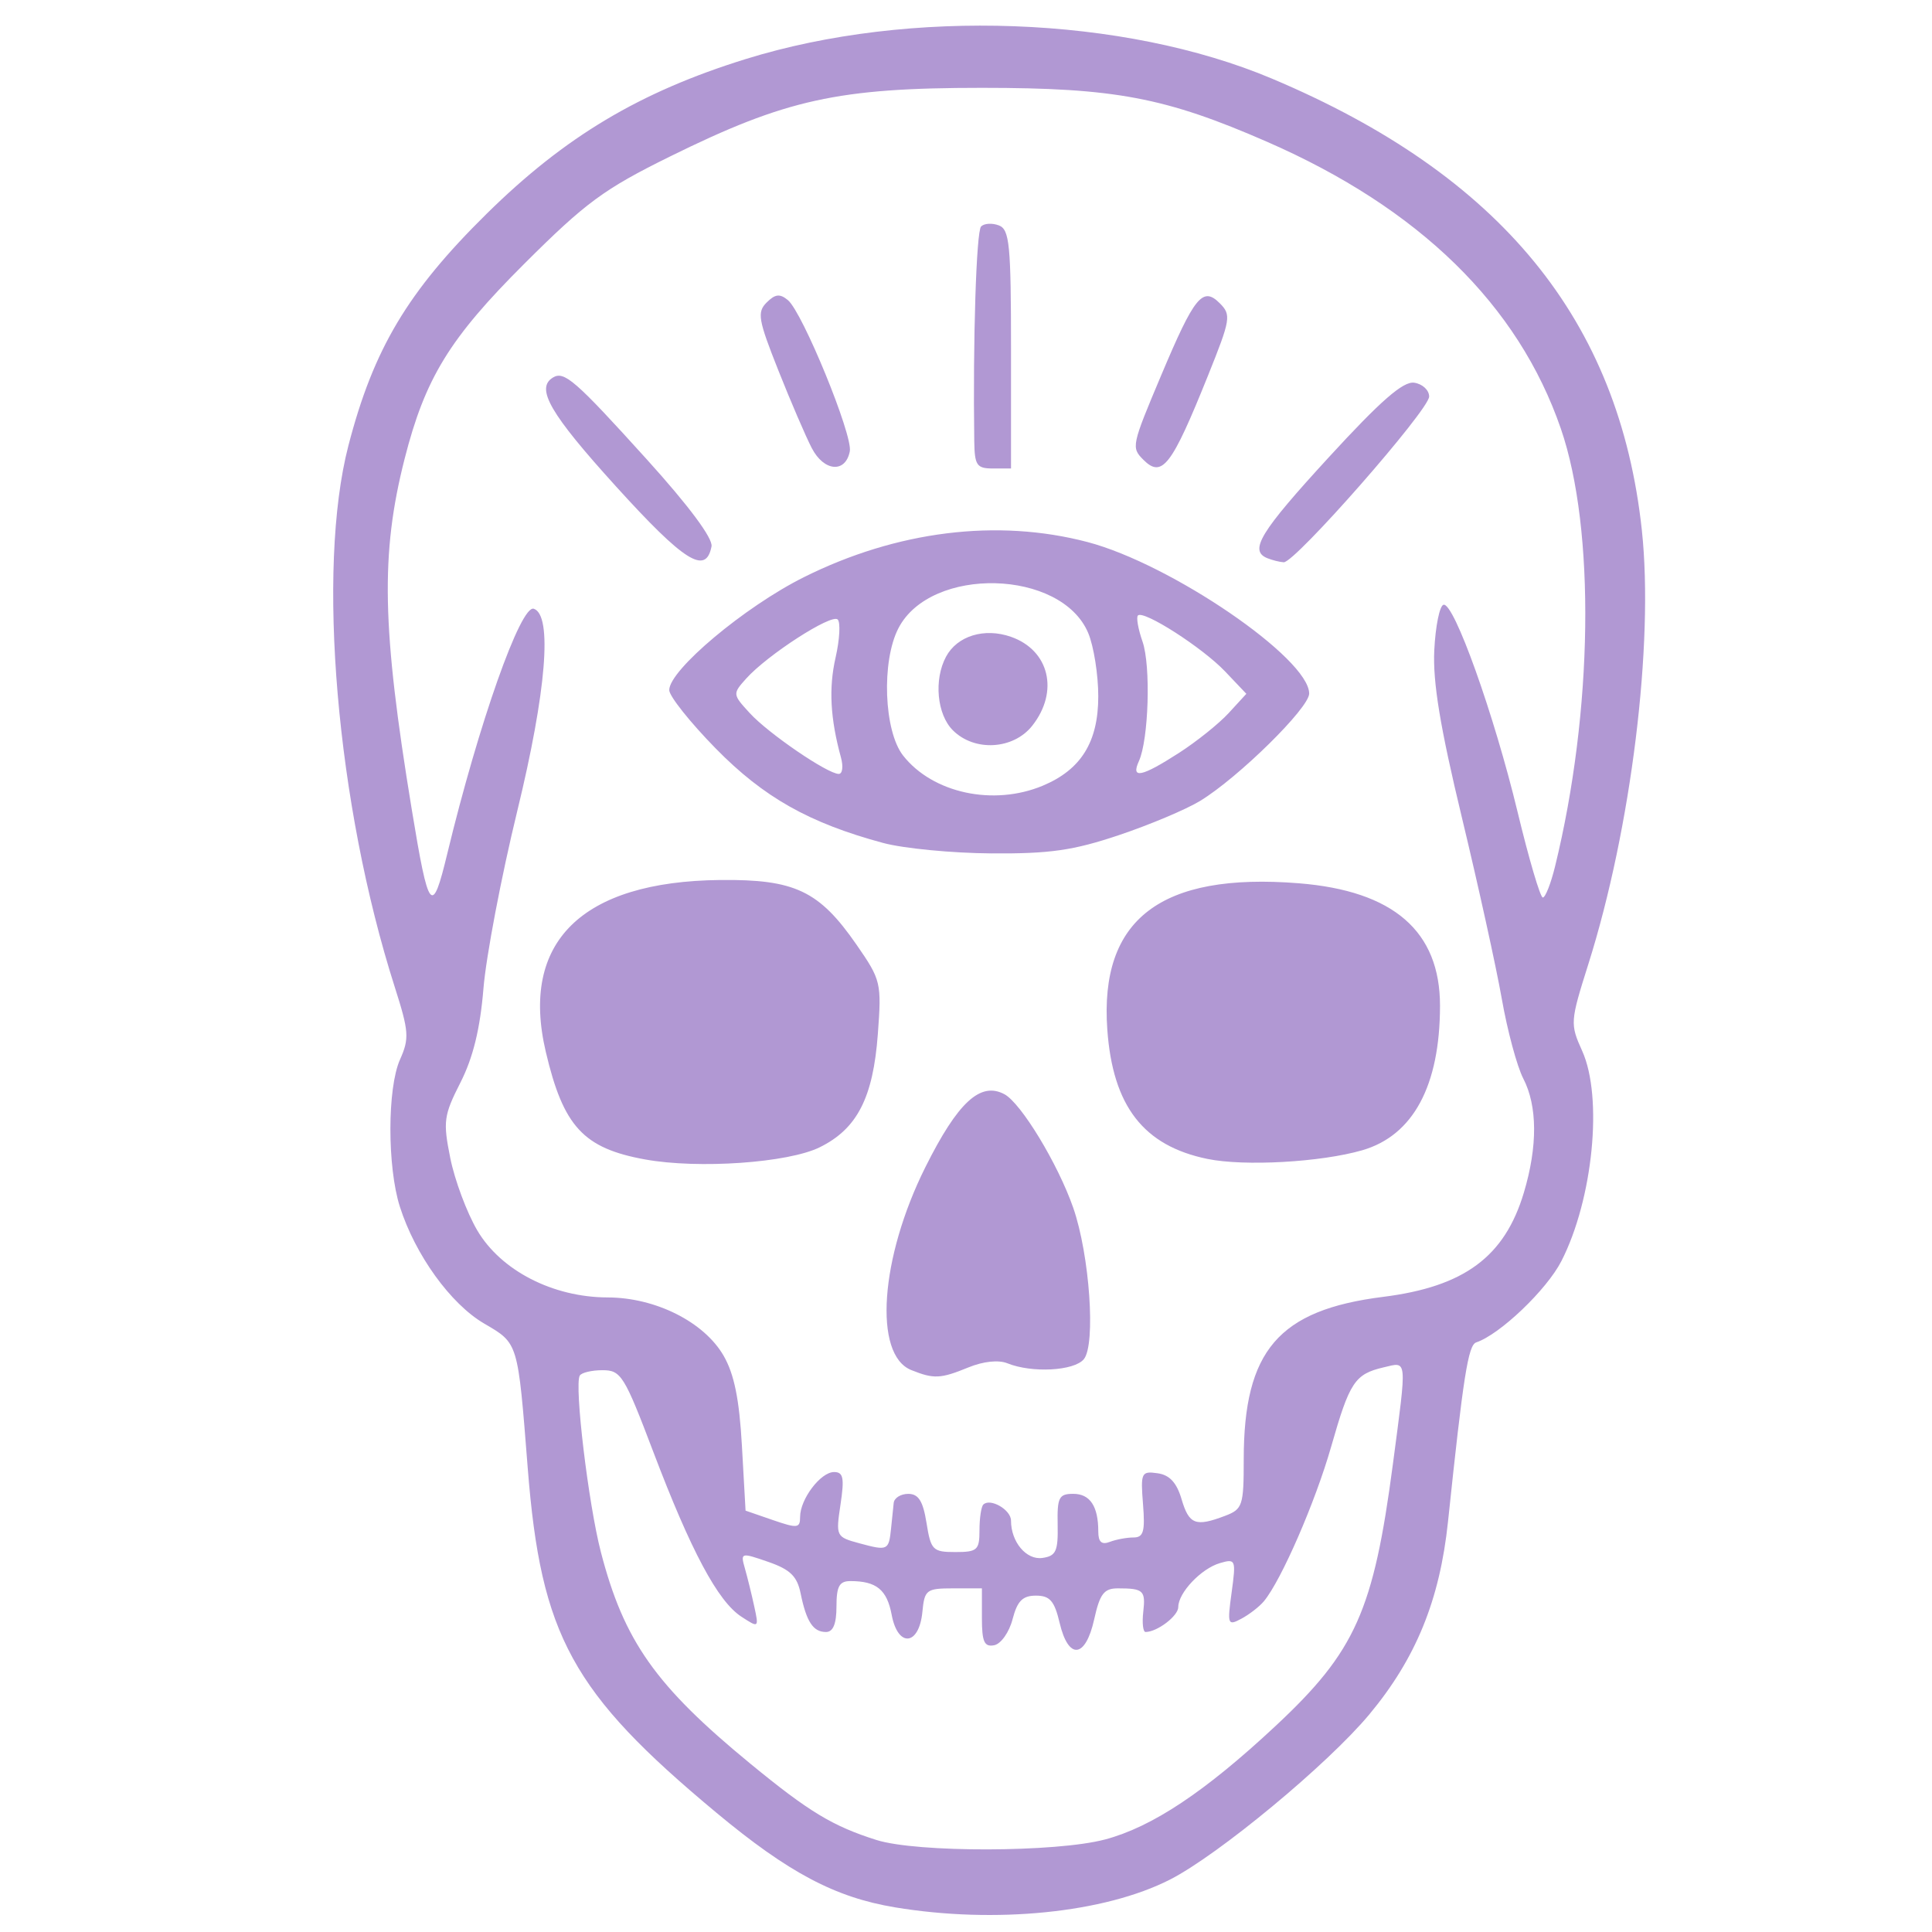 <?xml version="1.0" encoding="UTF-8" standalone="no"?>
<svg
   xmlns:dc="http://purl.org/dc/elements/1.1/"
   xmlns:cc="http://creativecommons.org/ns#"
   xmlns:rdf="http://www.w3.org/1999/02/22-rdf-syntax-ns#"
   xmlns:svg="http://www.w3.org/2000/svg"
   xmlns="http://www.w3.org/2000/svg"
   xmlns:sodipodi="http://sodipodi.sourceforge.net/DTD/sodipodi-0.dtd"
   xmlns:inkscape="http://www.inkscape.org/namespaces/inkscape"
   width="512"
   height="512"
   viewBox="0 0 135.467 135.467"
   version="1.1"
   id="svg273"
   inkscape:version="1.0.2-2 (e86c870879, 2021-01-15)"
   sodipodi:docname="mens.svg">
  <defs
     id="defs267" />
  <sodipodi:namedview
     id="base"
     pagecolor="#ffffff"
     bordercolor="#666666"
     borderopacity="1.0"
     inkscape:pageopacity="0.0"
     inkscape:pageshadow="2"
     inkscape:zoom="0.35"
     inkscape:cx="-150"
     inkscape:cy="560"
     inkscape:document-units="mm"
     inkscape:current-layer="layer1"
     inkscape:document-rotation="0"
     showgrid="false"
     inkscape:window-width="1920"
     inkscape:window-height="1009"
     inkscape:window-x="-8"
     inkscape:window-y="-8"
     inkscape:window-maximized="1"
     units="px" />
  <g
     inkscape:label="Layer 1"
     inkscape:groupmode="layer"
     id="layer1">
    <path
       style="fill:#b198d3;stroke-width:0.51;fill-opacity:1"
       d="m 62.753,133.737 c -4.199,-0.696 -7.468,-2.429 -12.526,-6.638 -10.119,-8.422 -12.298,-12.401 -13.222,-24.14 -0.702,-8.922 -0.648,-8.744 -3.065,-10.16 -2.35,-1.377 -4.828,-4.816 -5.903,-8.19 -0.888,-2.789 -0.883,-8.316 0.01,-10.315 0.663,-1.486 0.628,-1.968 -0.372,-5.099 -4.081,-12.777 -5.494,-29.283 -3.247,-37.945 1.758,-6.781 4.15,-10.794 9.681,-16.248 C 39.603,9.585 44.839,6.455 52.279,4.143 63.79,0.566 78.776,1.123 89.191,5.515 c 16.032,6.761 24.349,16.918 25.932,31.667 0.853,7.94 -0.747,20.908 -3.753,30.423 -1.274,4.034 -1.285,4.189 -0.431,6.084 1.467,3.253 0.761,10.396 -1.457,14.733 -1.03,2.015 -4.314,5.15 -5.975,5.704 -0.562,0.187 -0.907,2.381 -1.977,12.572 -0.577,5.49 -2.25,9.588 -5.517,13.512 -2.911,3.496 -10.584,9.854 -13.979,11.583 -4.595,2.34 -12.242,3.111 -19.281,1.945 z m 14.729,-4.757 c 3.315,-0.882 7.021,-3.35 11.967,-7.969 5.588,-5.218 6.859,-8.058 8.217,-18.35 0.994,-7.537 1.028,-7.178 -0.643,-6.787 -2.026,0.474 -2.389,1.022 -3.683,5.555 -1.108,3.882 -3.497,9.375 -4.717,10.845 -0.312,0.376 -1.022,0.927 -1.579,1.225 -0.96,0.514 -0.995,0.42 -0.685,-1.845 0.314,-2.293 0.282,-2.374 -0.815,-2.055 -1.319,0.383 -2.927,2.079 -2.927,3.086 0,0.621 -1.479,1.746 -2.294,1.746 -0.177,0 -0.249,-0.631 -0.161,-1.402 0.173,-1.511 0.016,-1.657 -1.782,-1.657 -0.969,0 -1.262,0.382 -1.657,2.167 -0.609,2.748 -1.805,2.874 -2.424,0.255 -0.365,-1.545 -0.684,-1.912 -1.662,-1.912 -0.936,0 -1.306,0.374 -1.639,1.656 -0.237,0.914 -0.815,1.731 -1.289,1.822 -0.693,0.134 -0.86,-0.237 -0.86,-1.911 v -2.077 h -2.007 c -1.891,0 -2.017,0.096 -2.167,1.653 -0.23,2.377 -1.718,2.519 -2.152,0.206 -0.331,-1.765 -1.069,-2.369 -2.894,-2.369 -0.778,0 -0.978,0.365 -0.978,1.785 0,1.214 -0.235,1.785 -0.735,1.785 -0.901,0 -1.372,-0.718 -1.78,-2.713 -0.245,-1.2 -0.732,-1.672 -2.271,-2.205 -1.918,-0.664 -1.952,-0.655 -1.634,0.462 0.179,0.627 0.474,1.826 0.655,2.663 0.328,1.51 0.32,1.516 -0.905,0.717 -1.648,-1.075 -3.533,-4.604 -6.169,-11.545 -2.038,-5.367 -2.267,-5.736 -3.564,-5.736 -0.762,0 -1.481,0.172 -1.598,0.382 -0.387,0.696 0.607,8.994 1.481,12.365 1.62,6.245 3.84,9.388 10.484,14.845 4.102,3.369 5.766,4.376 8.839,5.348 2.833,0.896 12.606,0.874 16.025,-0.035 z m -3.322,-22.069 c -0.039,-1.915 0.088,-2.167 1.093,-2.167 1.179,0 1.756,0.87 1.756,2.646 0,0.732 0.235,0.943 0.807,0.723 0.444,-0.17 1.191,-0.309 1.661,-0.309 0.702,0 0.821,-0.417 0.668,-2.337 -0.175,-2.206 -0.118,-2.328 1.016,-2.167 0.85,0.12 1.345,0.656 1.69,1.827 0.521,1.769 0.983,1.945 3.048,1.16 1.227,-0.466 1.308,-0.713 1.308,-3.955 0,-7.63 2.443,-10.478 9.774,-11.399 5.692,-0.715 8.525,-2.814 9.87,-7.314 0.969,-3.243 0.954,-6.067 -0.043,-7.995 -0.437,-0.845 -1.114,-3.356 -1.505,-5.581 -0.391,-2.225 -1.651,-7.948 -2.799,-12.719 -1.526,-6.337 -2.047,-9.499 -1.936,-11.736 0.083,-1.684 0.375,-3.117 0.647,-3.184 0.733,-0.181 3.546,7.689 5.196,14.537 0.794,3.295 1.589,5.991 1.767,5.991 0.178,0 0.563,-0.975 0.855,-2.167 2.669,-10.884 2.84,-23.644 0.411,-30.703 C 106.459,21.389 99.512,14.603 88.85,9.945 81.715,6.828 78.178,6.159 68.85,6.159 c -10.091,0 -13.732,0.801 -21.867,4.812 -4.634,2.285 -5.911,3.225 -10.225,7.528 -5.237,5.224 -6.947,8.012 -8.389,13.678 -1.695,6.662 -1.59,11.845 0.497,24.546 1.196,7.277 1.427,7.565 2.499,3.123 2.203,-9.122 5.149,-17.463 6.062,-17.162 1.322,0.436 0.884,5.795 -1.159,14.188 -1.119,4.596 -2.185,10.192 -2.369,12.435 -0.233,2.83 -0.726,4.849 -1.611,6.592 -1.176,2.316 -1.232,2.731 -0.714,5.308 0.309,1.537 1.157,3.812 1.885,5.054 1.656,2.825 5.305,4.704 9.15,4.712 3.354,0.007 6.76,1.718 8.127,4.084 0.744,1.287 1.103,3.05 1.286,6.325 l 0.255,4.54 1.912,0.66 c 1.726,0.595 1.912,0.574 1.912,-0.22 0,-1.245 1.439,-3.146 2.381,-3.146 0.651,0 0.732,0.41 0.453,2.273 -0.336,2.241 -0.317,2.279 1.344,2.728 1.968,0.531 2.04,0.498 2.199,-1.033 0.067,-0.64 0.15,-1.45 0.186,-1.801 0.036,-0.351 0.495,-0.637 1.02,-0.637 0.719,0 1.035,0.502 1.281,2.04 0.305,1.905 0.438,2.04 2.02,2.04 1.542,0 1.694,-0.137 1.694,-1.53 0,-0.841 0.12,-1.65 0.267,-1.797 0.482,-0.482 1.943,0.36 1.943,1.12 0,1.501 1.075,2.78 2.202,2.62 0.953,-0.136 1.106,-0.47 1.069,-2.325 z M 63.894,96.065 c -2.665,-1.072 -2.191,-7.86 0.995,-14.235 2.272,-4.547 3.855,-6.007 5.538,-5.106 1.169,0.626 3.746,4.875 4.821,7.95 1.154,3.302 1.597,9.606 0.746,10.631 -0.683,0.823 -3.639,0.981 -5.358,0.286 -0.623,-0.252 -1.688,-0.139 -2.739,0.291 -1.954,0.799 -2.418,0.82 -4.002,0.183 z M 45.235,81.298 c -4.328,-0.784 -5.734,-2.307 -6.966,-7.549 -1.808,-7.692 2.504,-11.942 12.224,-12.046 5.24,-0.056 6.945,0.753 9.569,4.543 1.712,2.473 1.757,2.661 1.49,6.261 -0.331,4.465 -1.45,6.645 -4.077,7.938 -2.22,1.093 -8.5,1.53 -12.24,0.853 z m 39.422,-0.038 c -4.478,-0.921 -6.631,-3.703 -7.015,-9.065 -0.554,-7.743 3.746,-11.032 13.415,-10.263 6.65,0.529 9.918,3.363 9.913,8.596 -0.006,5.603 -1.882,9.09 -5.448,10.124 -2.903,0.841 -8.27,1.142 -10.865,0.608 z M 61.93,59.108 c -5.198,-1.402 -8.387,-3.202 -11.749,-6.631 -1.791,-1.827 -3.256,-3.667 -3.256,-4.089 0,-1.407 5.289,-5.843 9.433,-7.913 6.514,-3.253 13.56,-4.129 19.886,-2.471 5.858,1.535 15.552,8.159 15.552,10.628 0,1.008 -4.96,5.889 -7.648,7.527 -0.982,0.598 -3.546,1.678 -5.699,2.4 -3.195,1.072 -4.834,1.307 -8.923,1.279 -2.755,-0.018 -6.173,-0.347 -7.595,-0.731 z m 11.185,-4.017 c 2.687,-1.123 3.893,-3.064 3.893,-6.266 0,-1.514 -0.316,-3.508 -0.702,-4.432 -1.876,-4.489 -11.045,-4.725 -13.311,-0.343 -1.201,2.323 -1.02,7.214 0.331,8.931 2.073,2.636 6.333,3.554 9.79,2.11 z m -6.304,-3.886 c -1.115,-1.115 -1.341,-3.547 -0.479,-5.157 0.783,-1.462 2.687,-2.048 4.55,-1.398 2.692,0.938 3.389,3.832 1.501,6.231 -1.324,1.683 -4.054,1.842 -5.572,0.324 z m -7.844,1.912 c -0.751,-2.737 -0.866,-4.868 -0.378,-7.011 0.287,-1.262 0.354,-2.463 0.148,-2.669 -0.425,-0.425 -4.931,2.484 -6.414,4.14 -0.965,1.078 -0.963,1.105 0.255,2.431 1.313,1.43 5.453,4.257 6.234,4.257 0.258,0 0.328,-0.516 0.155,-1.147 z m 23.679,-0.311 c 1.247,-0.802 2.825,-2.065 3.506,-2.808 l 1.239,-1.35 -1.494,-1.572 c -1.582,-1.664 -5.713,-4.315 -6.109,-3.92 -0.129,0.129 0.017,0.955 0.324,1.835 0.589,1.69 0.431,6.871 -0.256,8.38 -0.576,1.265 0.182,1.112 2.79,-0.566 z M 43.179,34.092 c -4.608,-5.082 -5.639,-6.86 -4.417,-7.615 0.796,-0.492 1.553,0.166 6.581,5.724 2.961,3.273 4.655,5.55 4.547,6.113 -0.391,2.03 -1.908,1.075 -6.711,-4.221 z m 45.684,5.047 c -1.303,-0.526 -0.517,-1.818 4.304,-7.071 3.641,-3.968 5.217,-5.345 5.991,-5.234 0.578,0.083 1.05,0.519 1.05,0.97 0,0.934 -9.418,11.666 -10.198,11.621 -0.28,-0.016 -0.797,-0.145 -1.147,-0.286 z M 56.918,31.416 c -0.426,-0.823 -1.484,-3.283 -2.351,-5.468 -1.404,-3.534 -1.493,-4.056 -0.811,-4.738 0.597,-0.597 0.927,-0.634 1.49,-0.166 1.028,0.853 4.558,9.471 4.341,10.598 -0.299,1.553 -1.815,1.425 -2.669,-0.227 z m 11.395,-0.479 c -0.101,-7.047 0.143,-14.722 0.479,-15.059 0.219,-0.22 0.78,-0.252 1.248,-0.073 0.746,0.286 0.85,1.353 0.85,8.685 v 8.359 h -1.275 c -1.128,0 -1.278,-0.22 -1.302,-1.912 z m 11.857,1.3 c -0.858,-0.858 -0.83,-0.988 1.252,-5.928 2.33,-5.529 2.909,-6.242 4.103,-5.048 0.817,0.817 0.769,1.114 -0.826,5.081 -2.546,6.334 -3.217,7.208 -4.529,5.896 z"
       id="path24-9"
       sodipodi:nodetypes="ssssscsssssssssssssssssssssssssssssssssscssssssssssssssssssssssssssssssssssssssssssssssssssssscsscsssssssssssssssssssssssssssssssssscsssssssssssssssssssssssssssssssssscsssssssssssssssssssssssscscssssssss" />
  </g>
</svg>
